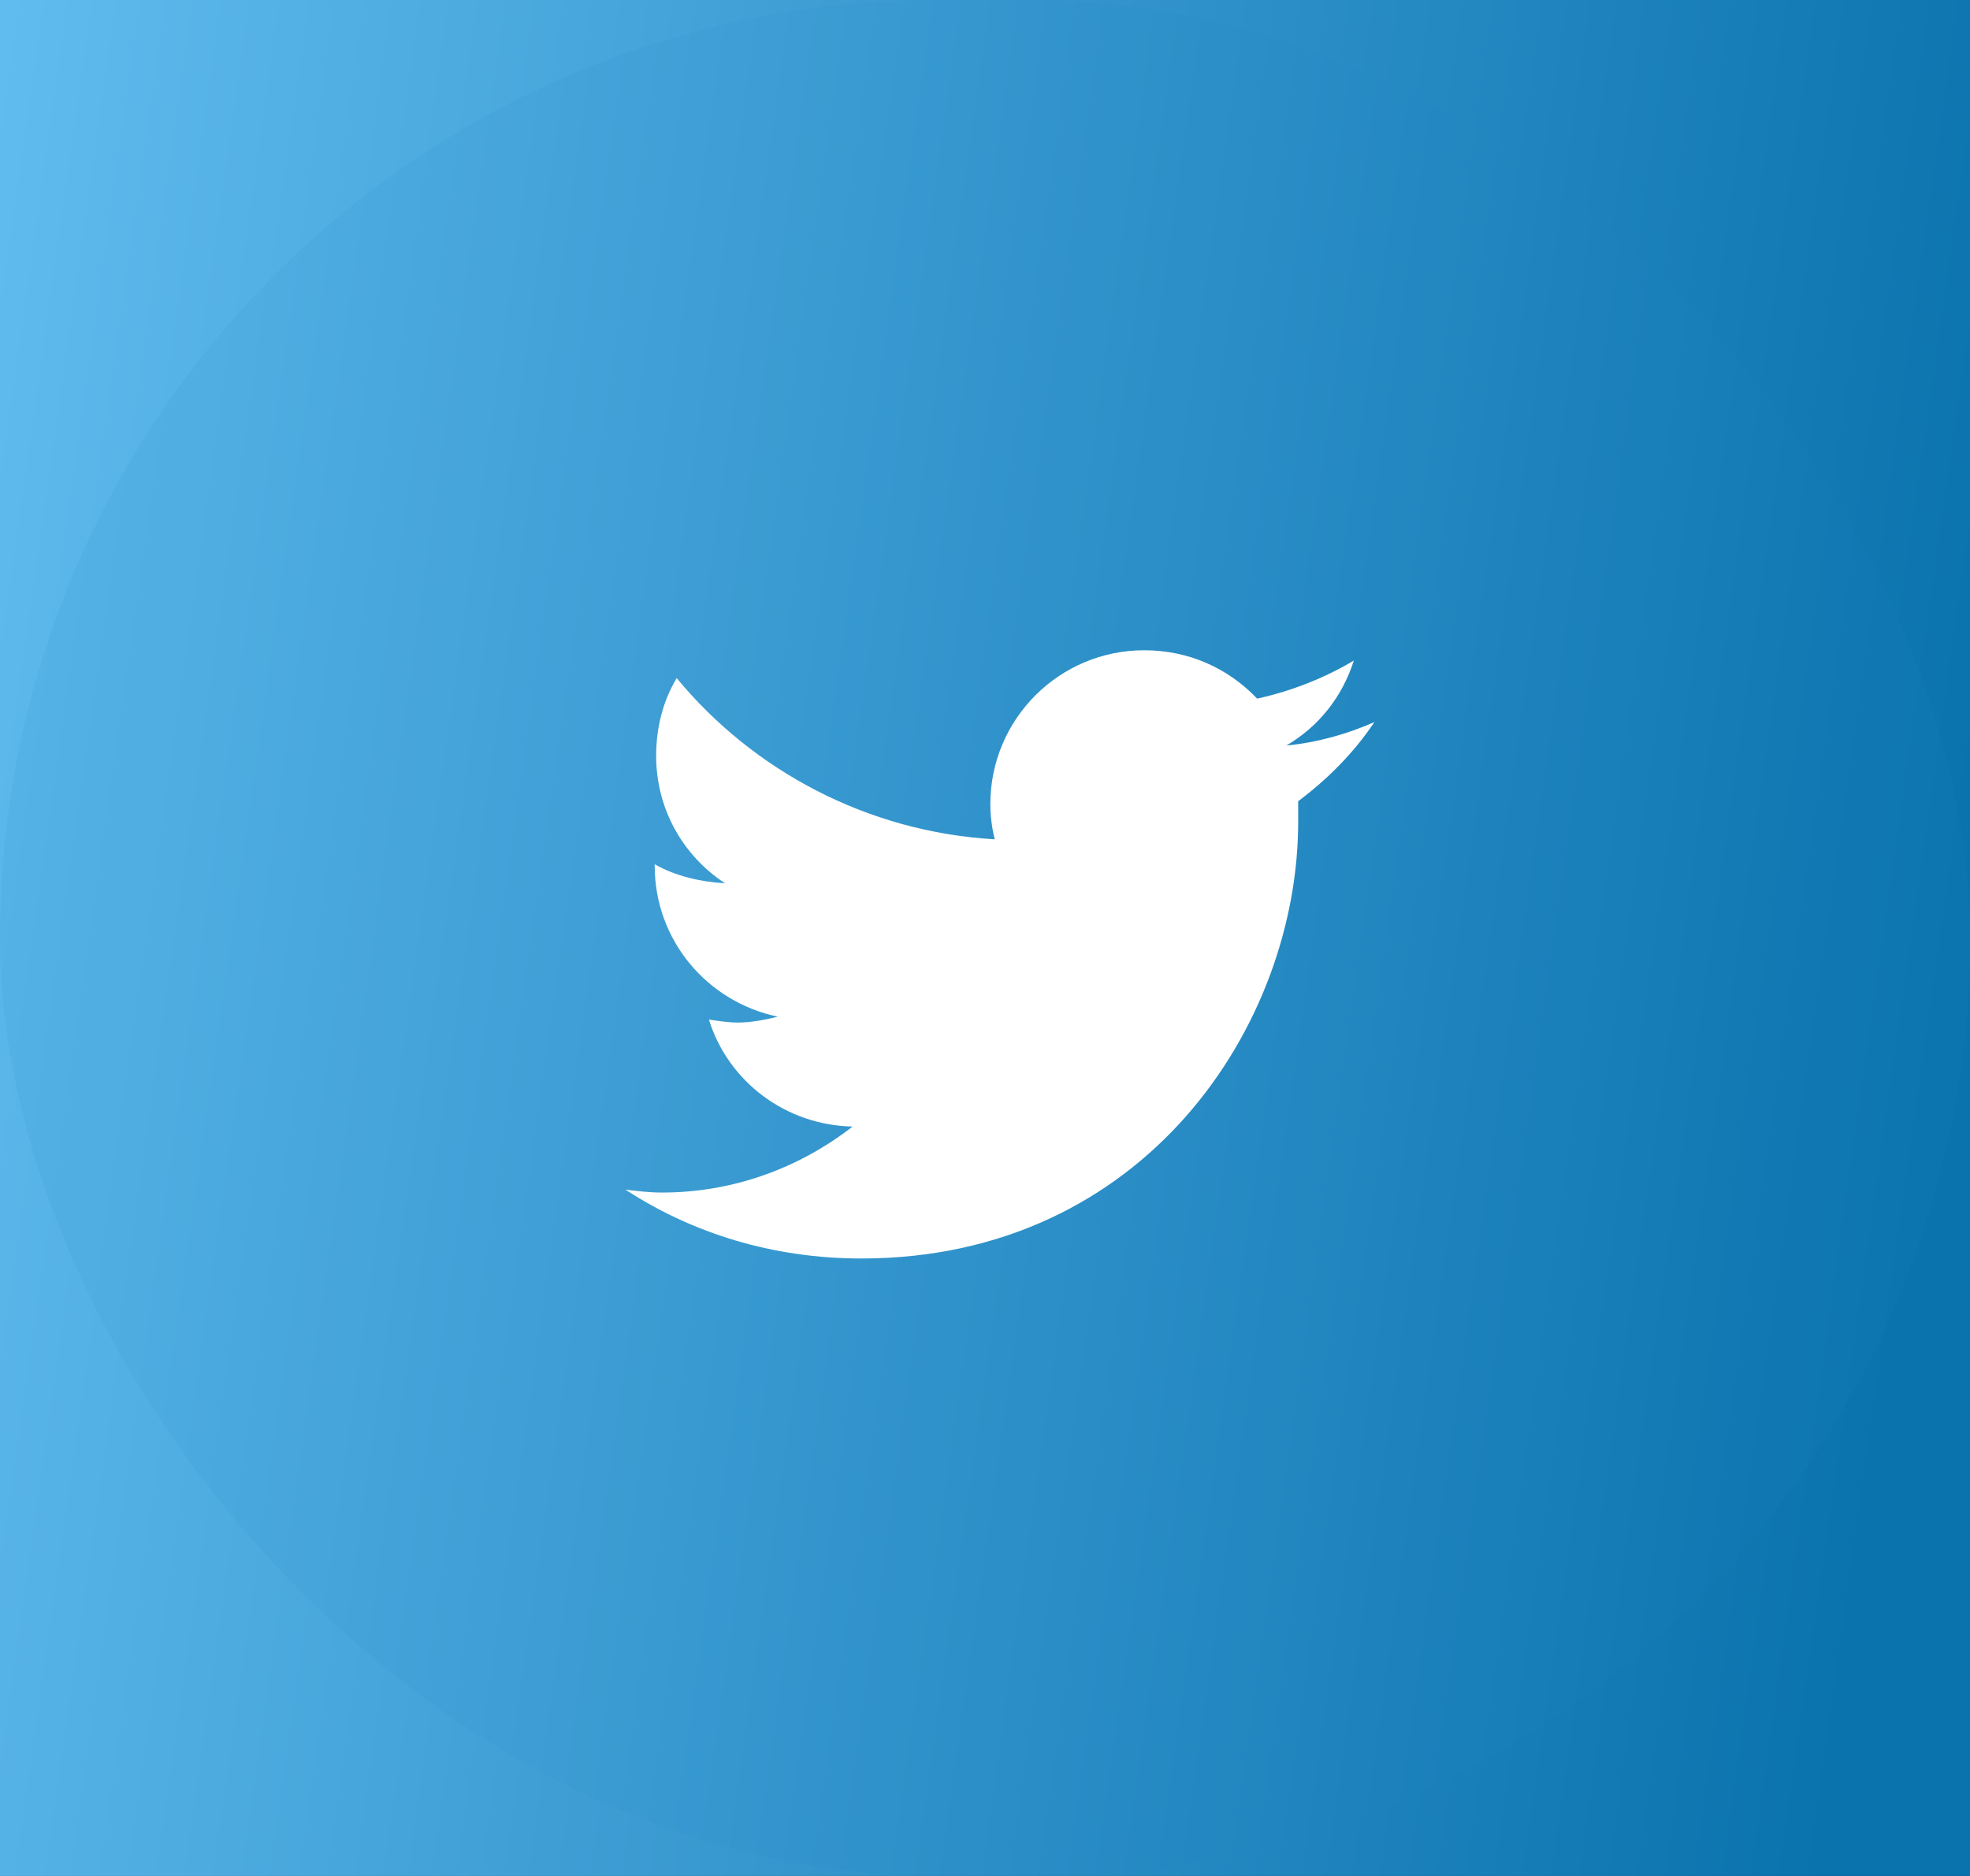 <svg width="42" height="40" viewBox="0 0 42 40" fill="none" xmlns="http://www.w3.org/2000/svg">
<rect x="0" y="0" width="42" height="40" fill="#333333" stroke="none"/>
<rect width="42" height="40" fill="url(#paint0_linear_301_9)"/>
<rect opacity="0.1" width="42" height="40" rx="20" fill="#2387C0"/>
<path d="M27.677 17.084C28.302 16.615 28.864 16.053 29.302 15.396C28.739 15.646 28.083 15.834 27.427 15.896C28.114 15.49 28.614 14.865 28.864 14.084C28.239 14.459 27.52 14.74 26.802 14.896C26.177 14.24 25.333 13.865 24.395 13.865C22.583 13.865 21.114 15.334 21.114 17.146C21.114 17.396 21.145 17.646 21.208 17.896C18.489 17.74 16.052 16.428 14.427 14.459C14.146 14.928 13.989 15.49 13.989 16.115C13.989 17.24 14.552 18.24 15.458 18.834C14.927 18.803 14.396 18.678 13.958 18.428V18.459C13.958 20.053 15.083 21.365 16.583 21.678C16.333 21.74 16.02 21.803 15.739 21.803C15.521 21.803 15.333 21.771 15.114 21.74C15.521 23.053 16.739 23.99 18.177 24.021C17.052 24.896 15.646 25.428 14.114 25.428C13.833 25.428 13.583 25.396 13.333 25.365C14.771 26.303 16.489 26.834 18.364 26.834C24.395 26.834 27.677 21.865 27.677 17.521C27.677 17.365 27.677 17.24 27.677 17.084Z" fill="white"/>
<defs>
<linearGradient id="paint0_linear_301_9" x1="-1.063" y1="8.657" x2="42.387" y2="14.786" gradientUnits="userSpaceOnUse">
<stop stop-color="#60BBEE"/>
<stop offset="1" stop-color="#0A72AD"/>
</linearGradient>
</defs>
</svg>
